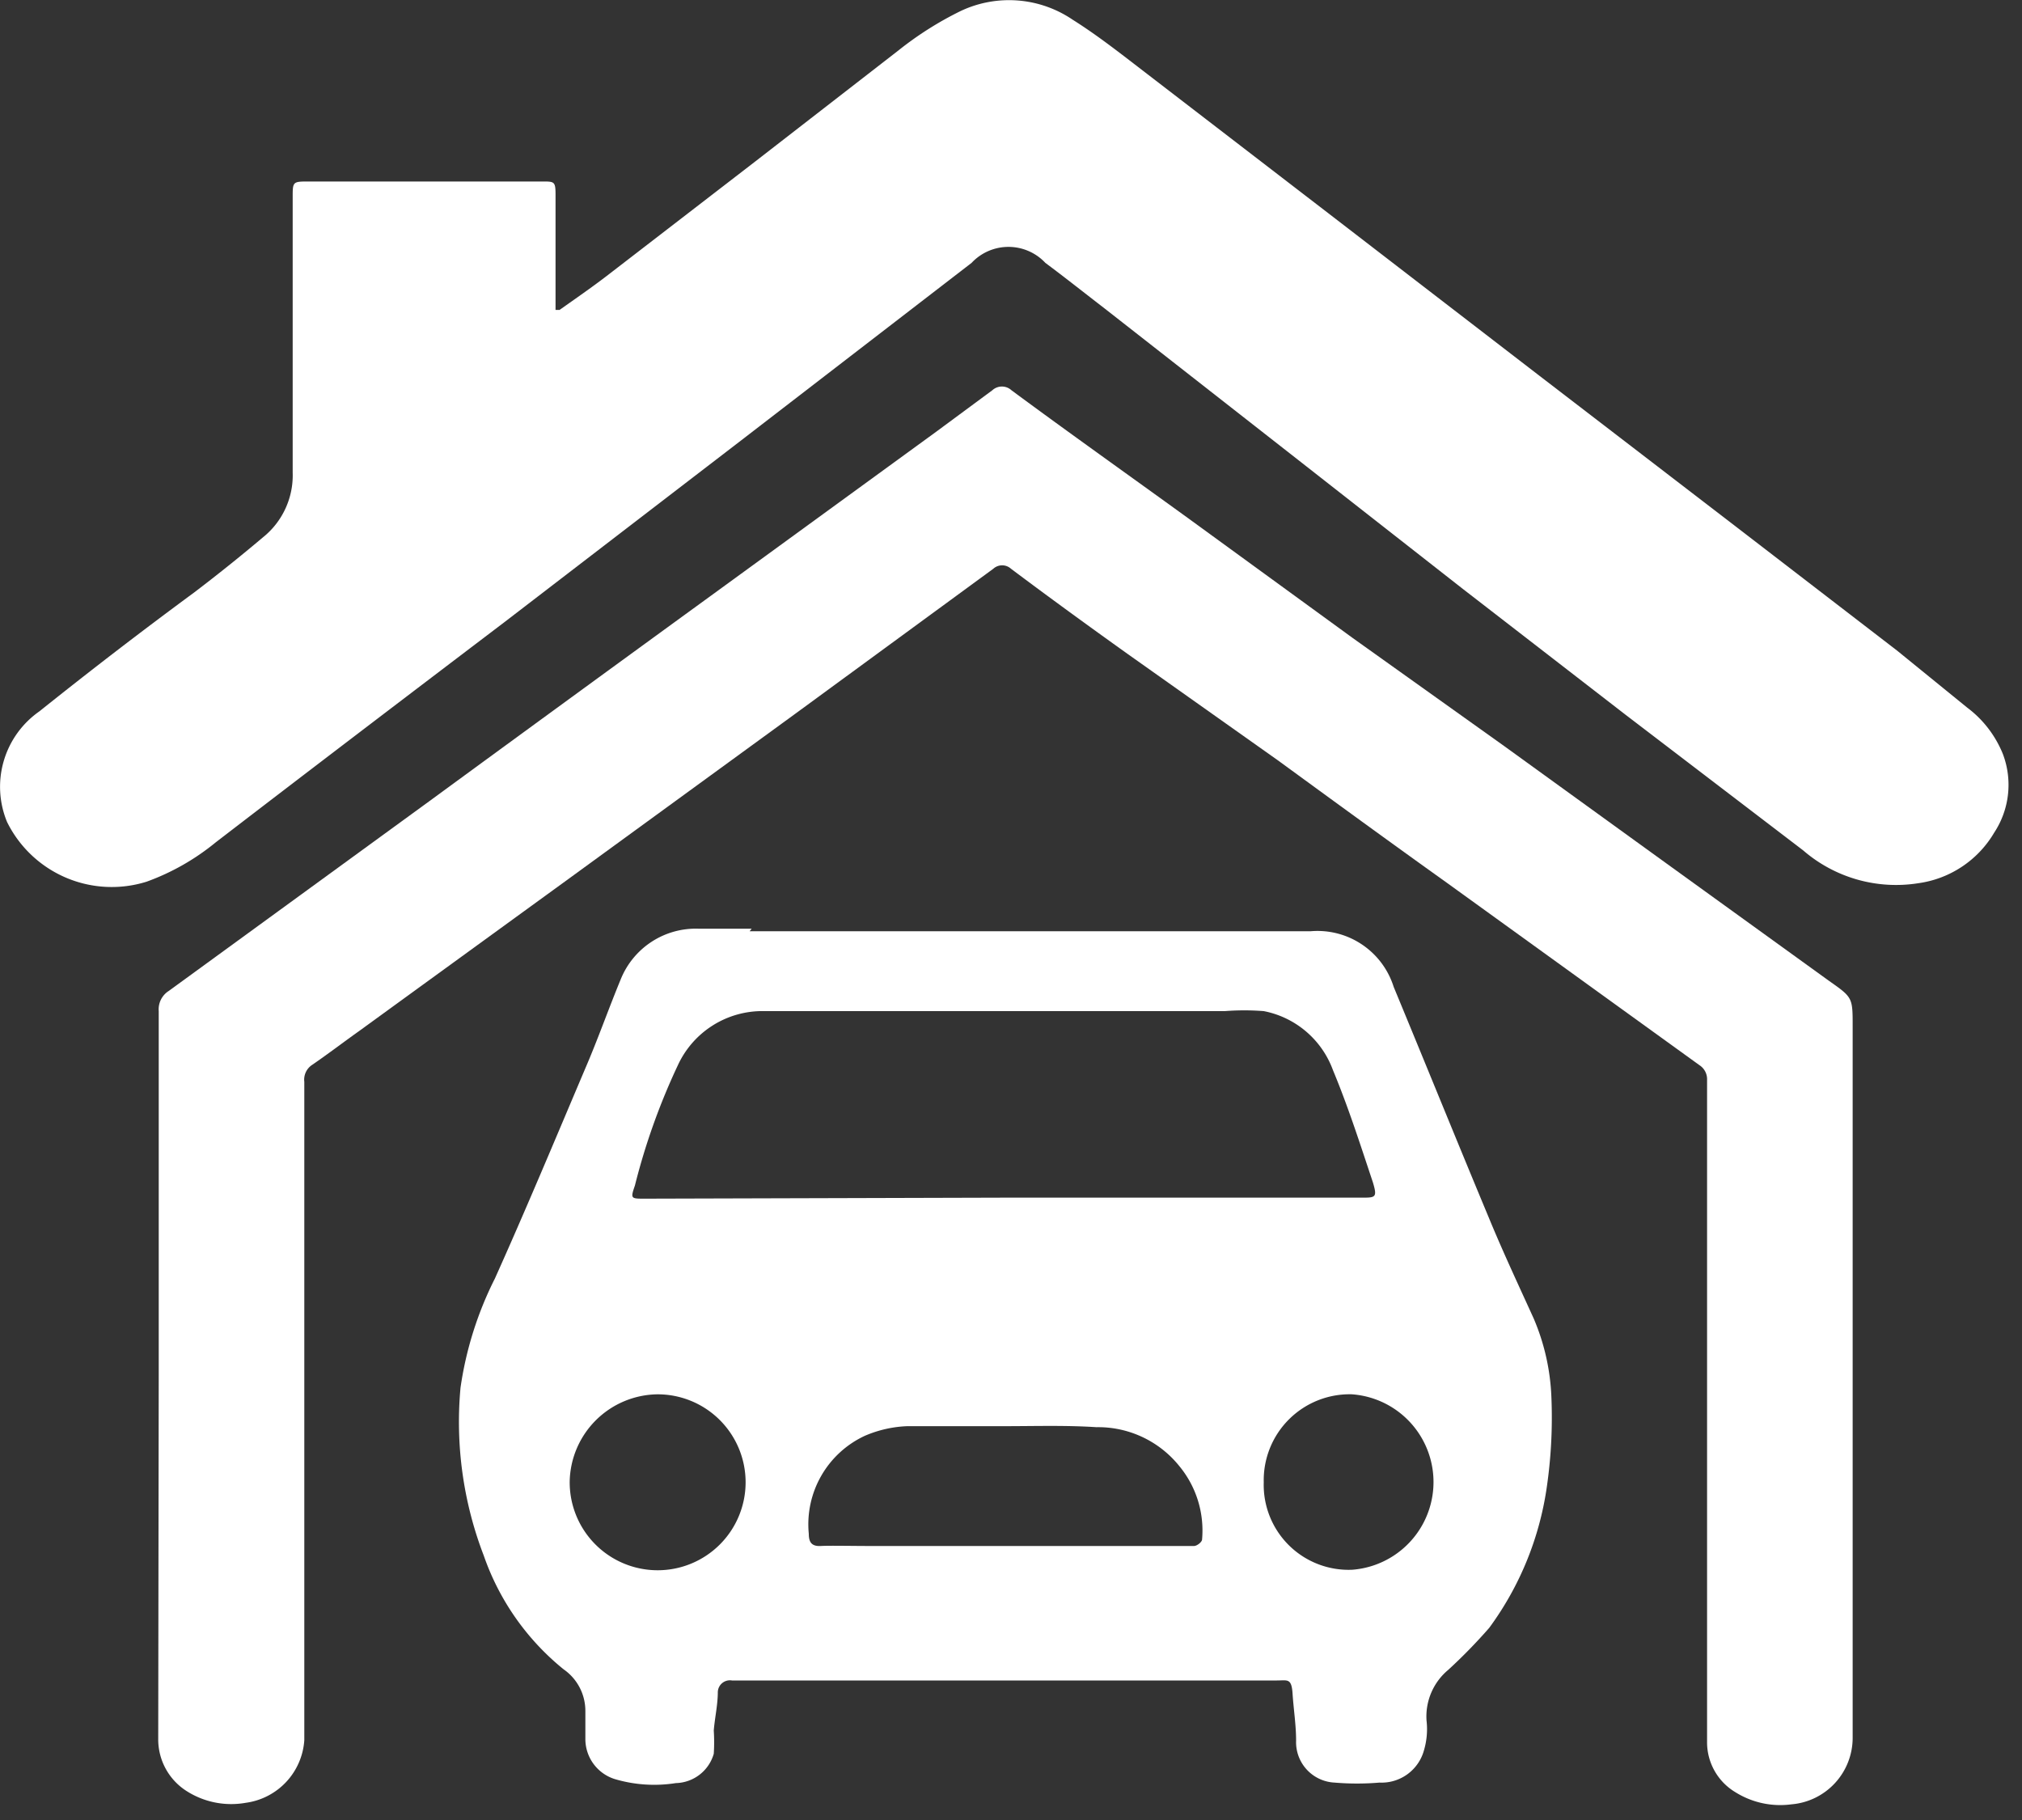 <?xml version="1.0" ?>
<svg xmlns="http://www.w3.org/2000/svg" width="40" height="36" viewBox="0 0 40 36">
  <rect x="0" y="0" width="40" height="36" fill="#333333" stroke="none"/>
  <path d="M11.07 6.13c0.31-0.22 0.63 -0.44 0.93 -0.67l2.92-2.25L17.77 1A6.7 6.7 0 0 1 19 0.22a2.24 2.24 0 0 1 2.22 0.17 c0.51 0.32 1 0.71 1.47 1.07l3.59 2.76 4.17 3.21 3.83 2.94 3.25 2.5L38.92 14c0.312 0.234 0.553 0.549 0.7 0.91 a1.72 1.72 0 0 1-0.17 1.56 2.07 2.07 0 0 1-1.5 1 2.81 2.81 0 0 1-2.28-0.65l-3.51-2.68-3.22-2.49-3.09-2.42-4-3.13c-0.39-0.3-0.78-0.61-1.17-0.9a1 1 0 0 0-1.46 0l-4.57 3.52L10 12.29c-1.91 1.45-3.83 2.91-5.73 4.37-0.41 0.336 -0.872 0.6 -1.37 0.78 a2.31 2.31 0 0 1-2.76-1.18 1.82 1.82 0 0 1 0.64-2.19c1-0.8 2-1.57 3.06-2.35 0.46 -0.35 0.91 -0.71 1.36-1.09a1.57 1.57 0 0 0 0.59-1.28V3.9c0-0.3 0-0.31 0.3 -0.31H10.73c0.24 0 0.26 0 0.26 0.27 v2.27h0.08zM14.83 18.42h11.1a1.58 1.58 0 0 1 1.64 1.1c0.63 1.52 1.25 3.05 1.88 4.56 0.28 0.68 0.59 1.34 0.89 2 0.21 0.49 0.329 1.016 0.35 1.55a9.57 9.57 0 0 1-0.09 1.78 6.18 6.18 0 0 1-1.14 2.79 10.58 10.58 0 0 1-0.81 0.83 1.2 1.2 0 0 0-0.43 1 1.48 1.48 0 0 1-0.05 0.59 0.87 0.87 0 0 1-0.88 0.64 5.29 5.29 0 0 1-0.89 0 0.8 0.8 0 0 1-0.76-0.83c0-0.31-0.05-0.62-0.07-0.93-0.02-0.31-0.1-0.26-0.31-0.26H14.48a0.24 0.24 0 0 0-0.28 0.23 c0 0.25-0.06 0.51 -0.08 0.76 0.01 0.153 0.01 0.307 0 0.46a0.8 0.8 0 0 1-0.75 0.58 2.74 2.74 0 0 1-1.21-0.08 0.83 0.83 0 0 1-0.58-0.79v-0.56a1 1 0 0 0-0.43-0.82 5 5 0 0 1-1.58-2.25 7.37 7.37 0 0 1-0.46-3.32 7 7 0 0 1 0.68-2.16c0.62-1.38 1.2-2.77 1.79-4.16 0.25 -0.58 0.46 -1.18 0.7 -1.76a1.6 1.6 0 0 1 1.54-1h1.05l-0.04 0.05 zm5 5.27h7.1c0.28 0 0.32 0 0.23-0.3-0.25-0.75-0.49-1.5-0.79-2.22A1.83 1.83 0 0 0 25 20a5 5 0 0 0-0.77 0h-9.11a1.84 1.84 0 0 0-1.71 1.07 13 13 0 0 0-0.85 2.38c-0.09 0.26 -0.08 0.26 0.19 0.26 l7.08-0.02zm0 4.52h-1.88a2.34 2.34 0 0 0-0.84 0.19 A1.93 1.93 0 0 0 16 30.34c0 0.17 0.06 0.25 0.24 0.24 0.18 -0.01 0.63 0 0.95 0H23.62c0.06 0 0.16-0.08 0.16 -0.13a2 2 0 0 0-0.45-1.45 2.06 2.06 0 0 0-1.64-0.77c-0.61-0.04-1.22-0.02-1.83-0.02h-0.03zm6.93-0.63A1.7 1.7 0 0 0 25 29.32a1.68 1.68 0 0 0 1.75 1.73 1.74 1.74 0 0 0 0-3.47h0.01zm-13.76 0a1.76 1.76 0 0 0-1.73 1.72A1.74 1.74 0 1 0 13 27.58z" fill="#FFF"/>
  <path d="M3.14 27.21V20a0.43 0.43 0 0 1 0.2-0.4l5.15-3.75c1.867-1.367 3.74-2.733 5.62-4.1l4.41-3.21 1.11-0.82a0.28 0.28 0 0 1 0.38 0c1.15 0.85 2.32 1.68 3.48 2.52l3.27 2.38 3 2.14 3 2.17 3.42 2.47c0.47 0.33 0.47 0.33 0.47 0.9 v14.08a1.32 1.32 0 0 1-1.21 1.31 1.67 1.67 0 0 1-1.11-0.24 1.15 1.15 0 0 1-0.56-1v-5-6.53-1.56a0.33 0.33 0 0 0-0.15-0.29l-5-3.61c-1.12-0.8-2.23-1.61-3.34-2.42l-2.98-2.11c-0.77-0.55-1.54-1.11-2.3-1.68a0.26 0.26 0 0 0-0.35 0l-3.92 2.87-4.49 3.27-4.13 3c-0.31 0.22 -0.61 0.45 -0.93 0.67 a0.35 0.35 0 0 0-0.16 0.34 v13.02a1.34 1.34 0 0 1-1.16 1.24 1.64 1.64 0 0 1-1.18-0.24 1.21 1.21 0 0 1-0.55-1l0.01-7.21z" fill="#FFF"/>
</svg>
